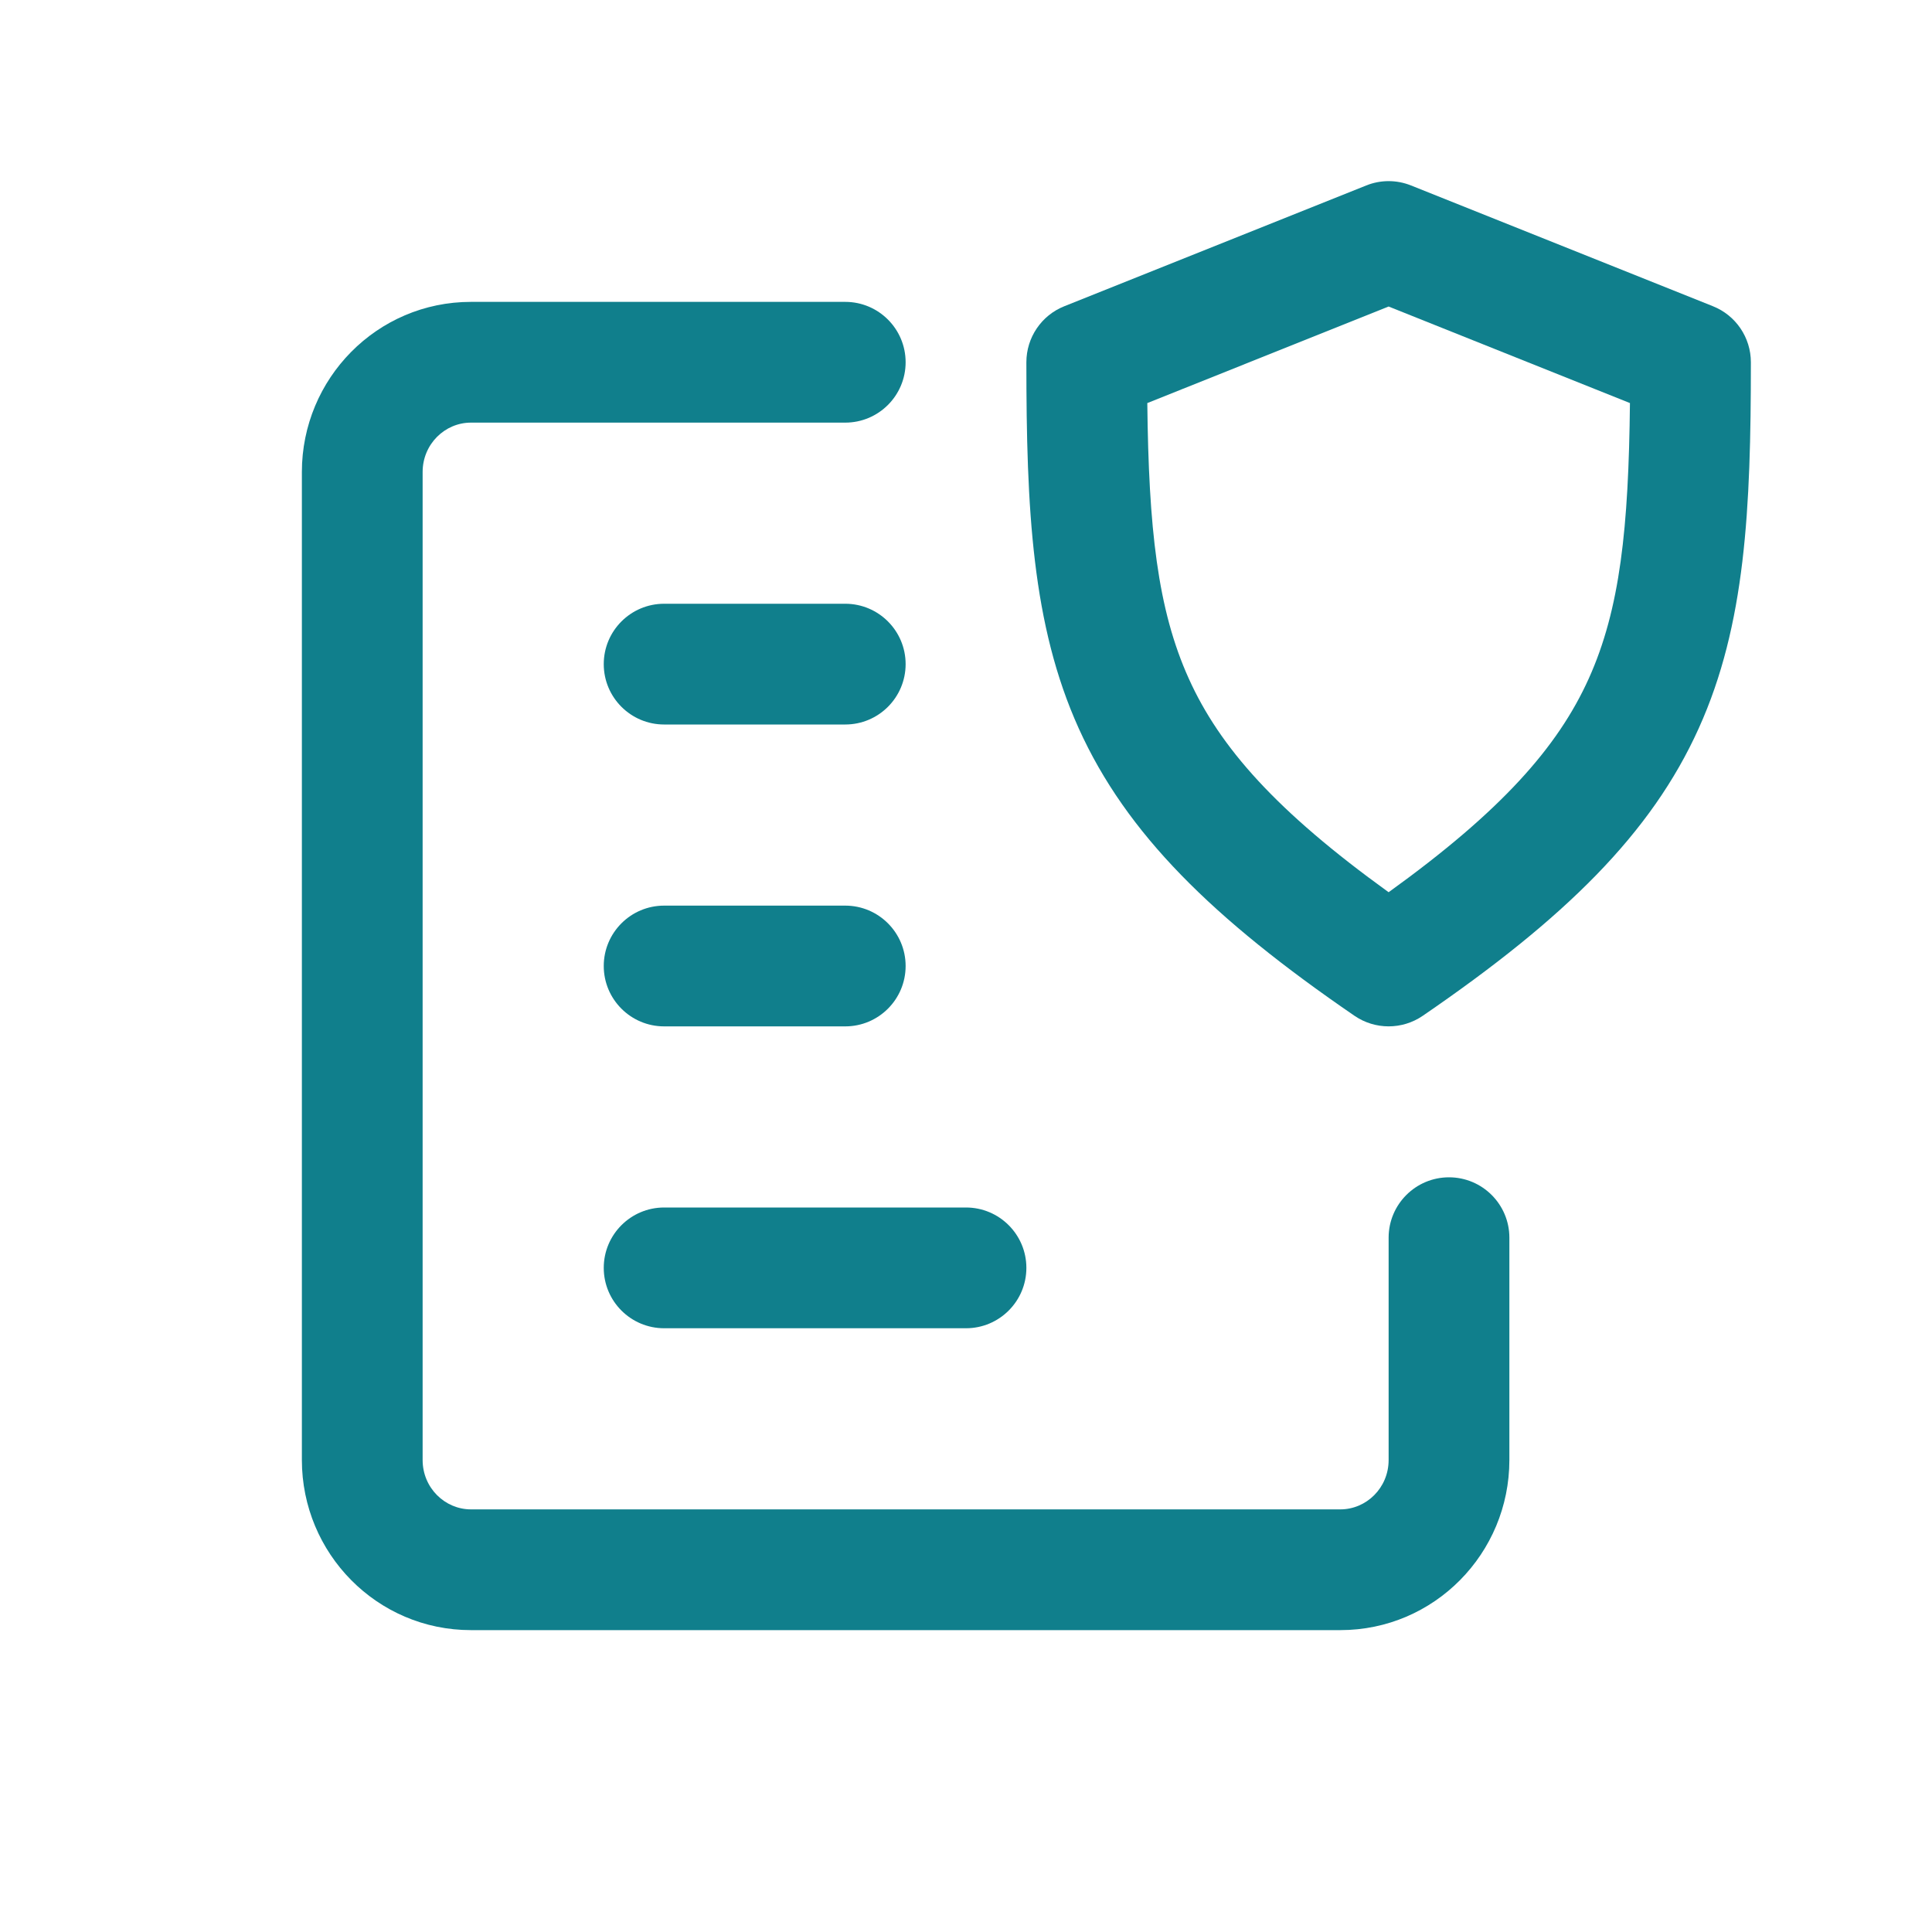 <svg width="32" height="32" viewBox="0 0 32 32" fill="none" xmlns="http://www.w3.org/2000/svg">
<path d="M7 7.818C7 7.357 7.368 7 7.8 7H14C14.552 7 15 6.552 15 6C15 5.448 14.552 5 14 5H7.8C6.244 5 5 6.271 5 7.818V24.182C5 25.729 6.244 27 7.8 27H22.2C23.756 27 25 25.729 25 24.182V20.5C25 19.948 24.552 19.5 24 19.5C23.448 19.5 23 19.948 23 20.5V24.182C23 24.643 22.632 25 22.2 25H7.8C7.368 25 7 24.643 7 24.182V7.818Z" fill="#107F8C"/>
<path d="M11 10C10.448 10 10 10.448 10 11C10 11.552 10.448 12 11 12H14C14.552 12 15 11.552 15 11C15 10.448 14.552 10 14 10H11Z" fill="#107F8C"/>
<path d="M10 16C10 15.448 10.448 15 11 15H14C14.552 15 15 15.448 15 16C15 16.552 14.552 17 14 17H11C10.448 17 10 16.552 10 16Z" fill="#107F8C"/>
<path d="M11 20C10.448 20 10 20.448 10 21C10 21.552 10.448 22 11 22H16C16.552 22 17 21.552 17 21C17 20.448 16.552 20 16 20H11Z" fill="#107F8C"/>
<path fill-rule="evenodd" clip-rule="evenodd" d="M22.629 3.072C22.867 2.976 23.133 2.976 23.371 3.072L28.371 5.072C28.751 5.223 29 5.591 29 6C29 8.43 28.912 10.347 28.137 12.062C27.351 13.805 25.921 15.211 23.565 16.825C23.225 17.058 22.775 17.058 22.435 16.825C20.086 15.215 18.657 13.81 17.868 12.066C17.092 10.35 17 8.432 17 6C17 5.591 17.249 5.223 17.629 5.072L22.629 3.072ZM19.003 6.676C19.026 8.741 19.169 10.088 19.691 11.242C20.205 12.38 21.141 13.437 23 14.778C24.866 13.433 25.802 12.376 26.315 11.239C26.835 10.086 26.975 8.742 26.997 6.676L23 5.077L19.003 6.676Z" fill="#107F8C"/>
</svg>
